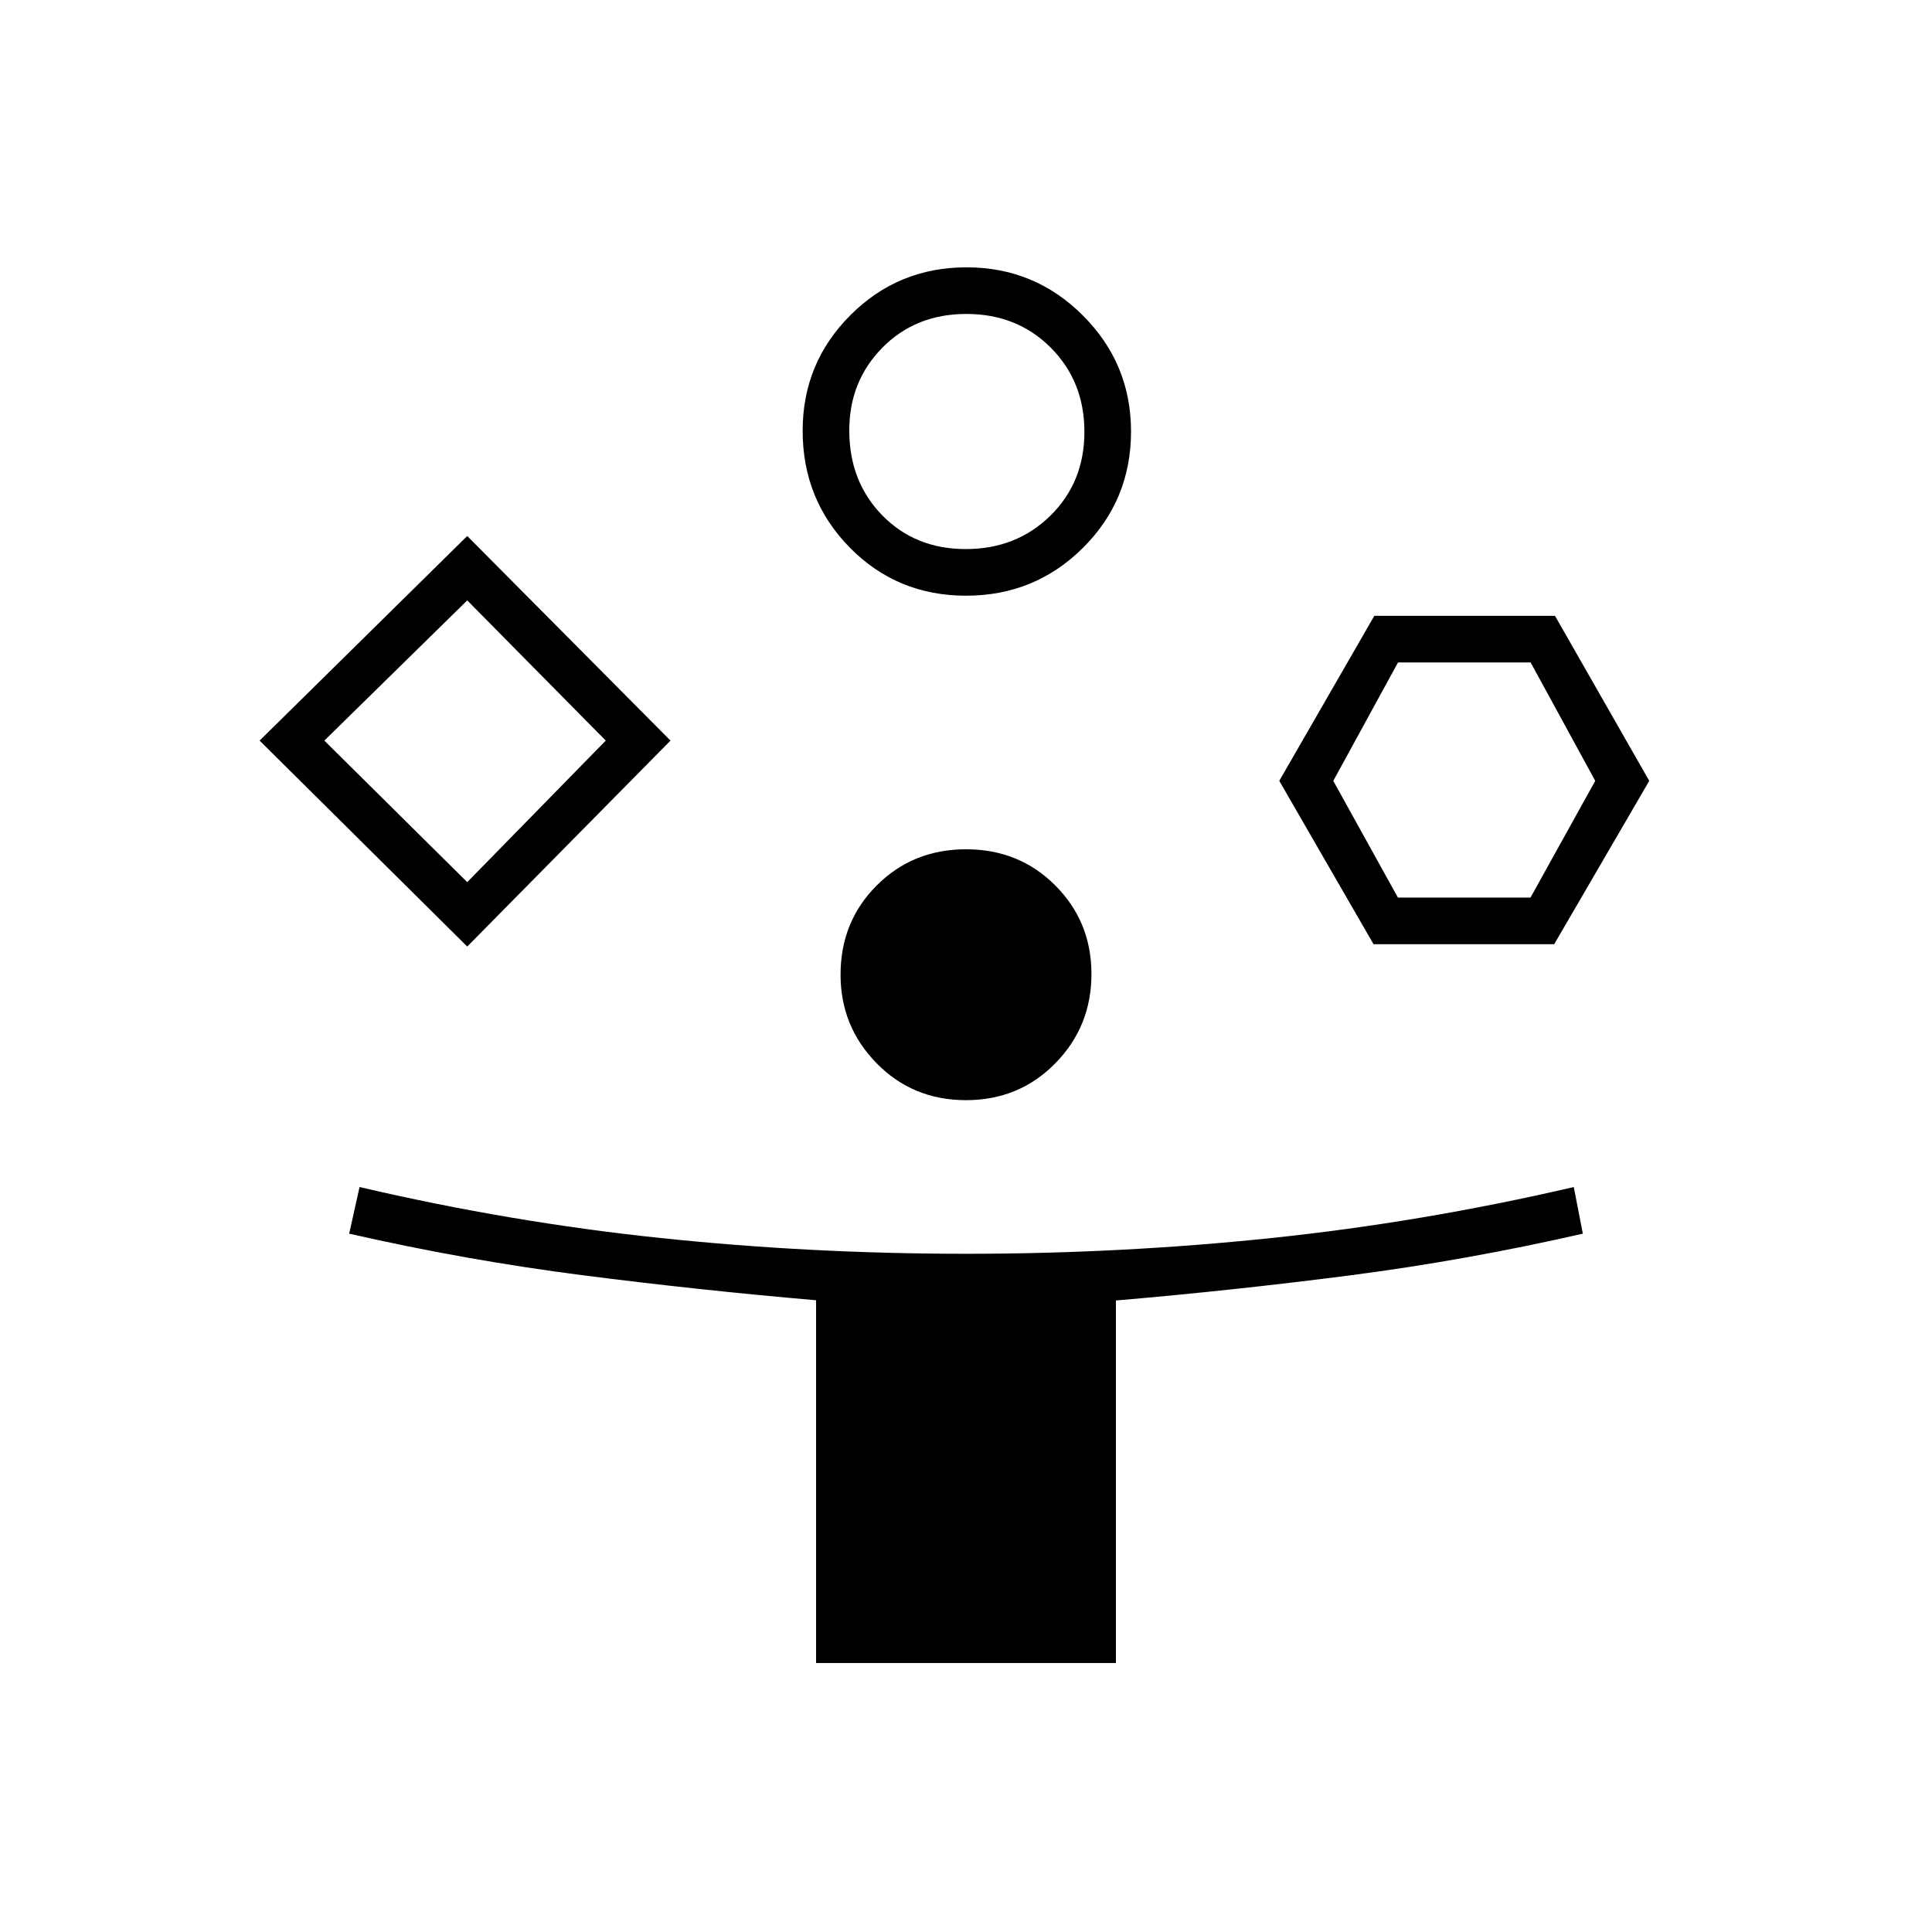 <svg xmlns="http://www.w3.org/2000/svg" height="40" viewBox="0 -960 960 960" width="40"><path d="M232.167-489.667 129-592l103.167-101.667 101 101.667-101 102.333Zm173.333 356v-180.248q-58.337-5.023-116.163-12.449Q231.511-333.791 173.5-347l5.167-23.167q74.854 17.5 149.592 25.334Q402.997-337 479.976-337q76.979 0 151.835-7.833 74.856-7.834 150.189-25.334L786.5-347q-58.017 13.267-115.843 20.741-57.826 7.475-116.157 12.461v180.131h-149Zm-173.333-388L301-592l-68.833-69.667-71 69.667 71 70.333ZM480-664q-34.167 0-57.667-23.835-23.5-23.834-23.5-58.146 0-33.686 23.745-57.436 23.746-23.75 57.667-23.75 33.922 0 57.838 23.925Q562-779.317 562-745.603q0 34.103-23.917 57.853Q514.167-664 480-664Zm-.009 250.667q-26.391 0-44.358-18.288-17.966-18.288-17.966-44.055 0-26.391 17.975-44.357Q453.618-538 480.009-538t44.358 17.975q17.966 17.976 17.966 44.034t-17.975 44.358q-17.976 18.3-44.367 18.3Zm-.087-273.834q25.096 0 42.013-16.589 16.916-16.589 16.916-41.667 0-25.077-16.72-41.827Q505.392-804 480.196-804T438.5-787.296Q422-770.593 422-746.161q0 25.494 16.404 42.244 16.403 16.75 41.5 16.75ZM682.5-490.833 635.667-572l47.222-82h89.778l46.833 82-47.222 81.167H682.5ZM694.611-514H760.5l32.167-58-32.111-58.833h-65.889L662.5-572l32.111 58Zm-462.444-78ZM480-746Zm248 174Z"/></svg>